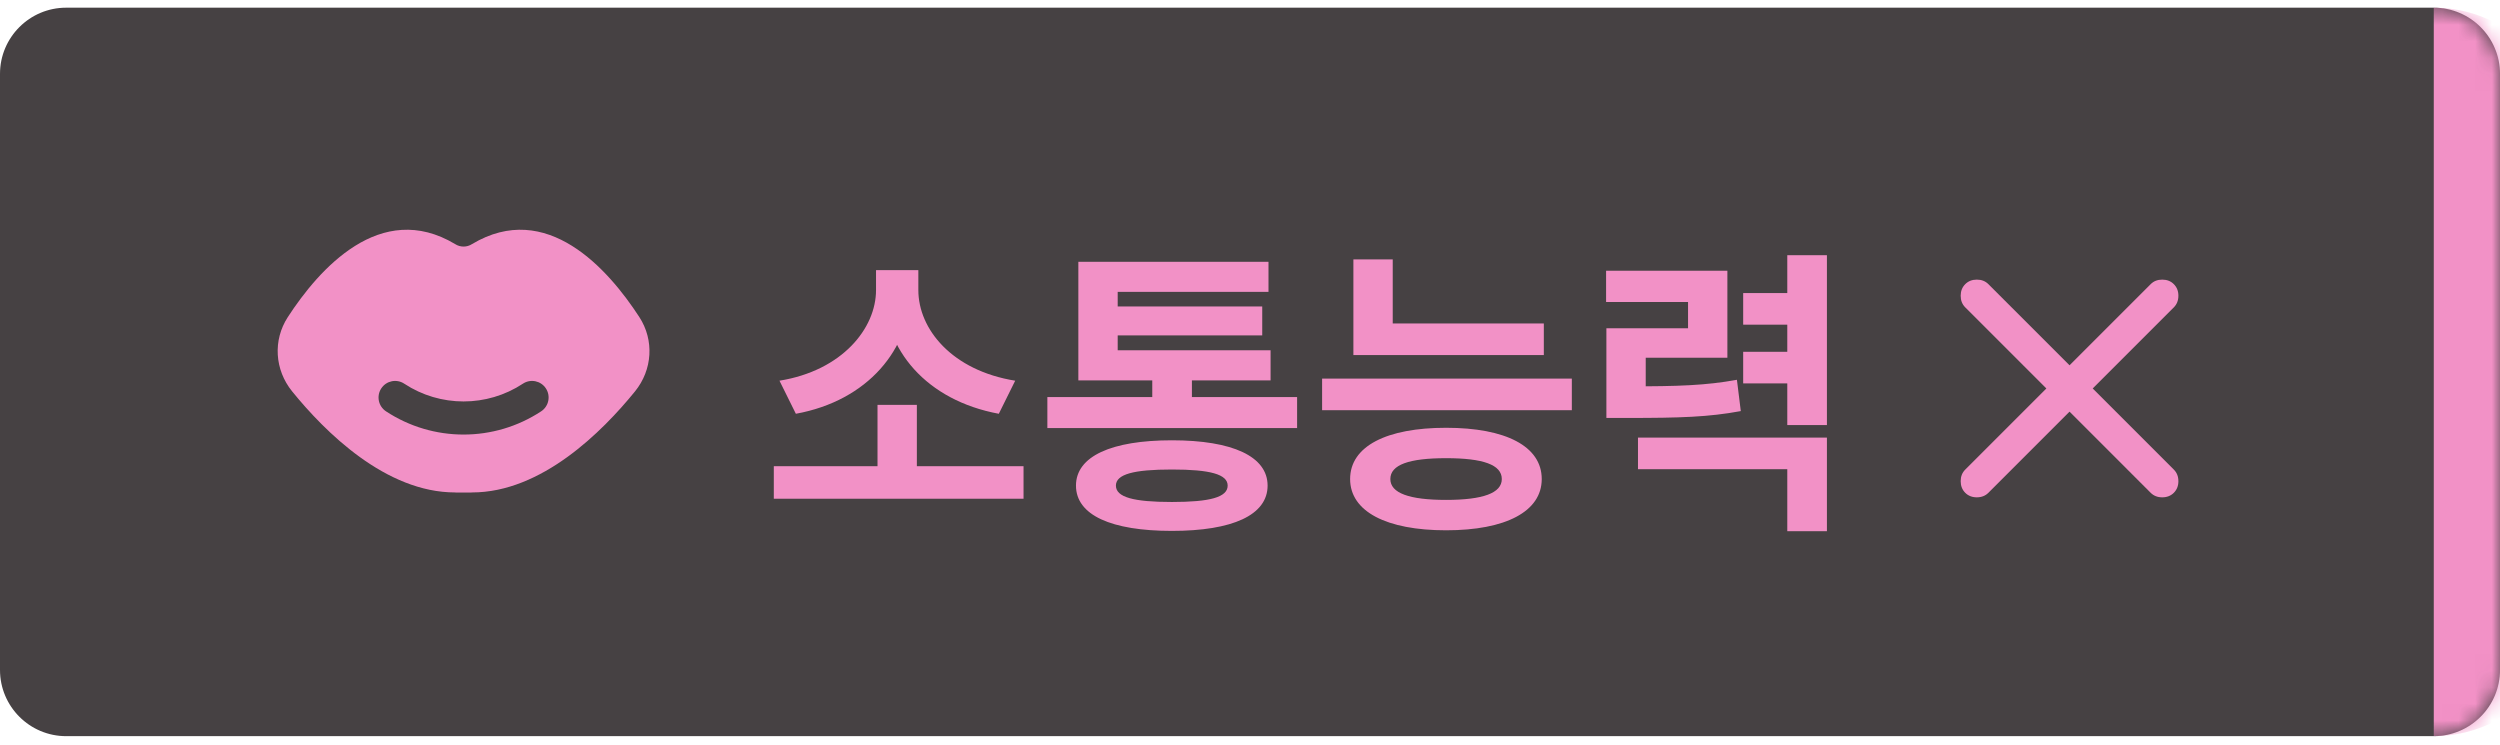 <svg width="151" height="45" viewBox="0 0 151 45" fill="none" xmlns="http://www.w3.org/2000/svg">
<g filter="url(#filter0_b_1025_13538)">
<mask id="path-1-inside-1_1025_13538" fill="white">
<path d="M0 4.464C0 2.255 1.791 0.464 4 0.464H147C149.209 0.464 151 2.255 151 4.464V40.464C151 42.673 149.209 44.464 147 44.464H4C1.791 44.464 0 42.673 0 40.464V4.464Z"/>
</mask>
<path d="M0 4.464C0 2.255 1.791 0.464 4 0.464H147C149.209 0.464 151 2.255 151 4.464V40.464C151 42.673 149.209 44.464 147 44.464H4C1.791 44.464 0 42.673 0 40.464V4.464Z" fill="#262023" fill-opacity="0.85"/>
<path d="M0 0.464H151H0ZM151 44.464H0H151ZM0 44.464V0.464V44.464ZM147 0.464C151.418 0.464 155 4.046 155 8.464V36.464C155 40.882 151.418 44.464 147 44.464C147 44.464 147 42.673 147 40.464V4.464C147 2.255 147 0.464 147 0.464Z" fill="#F291C6" mask="url(#path-1-inside-1_1025_13538)"/>
<mask id="mask0_1025_13538" style="mask-type:alpha" maskUnits="userSpaceOnUse" x="14" y="8" width="28" height="29">
<rect x="14" y="8.464" width="28" height="28" fill="#D9D9D9"/>
</mask>
<g mask="url(#mask0_1025_13538)">
<path fill-rule="evenodd" clip-rule="evenodd" d="M17.644 23.638C19.63 26.087 23.297 29.744 27.492 29.744L27.537 29.748H28.464L28.508 29.744C32.703 29.744 36.37 26.087 38.356 23.638C39.409 22.339 39.526 20.552 38.615 19.149C36.74 16.264 33.021 12.039 28.508 14.744C28.198 14.943 27.802 14.943 27.492 14.744C22.979 12.039 19.26 16.264 17.386 19.149C16.474 20.552 16.591 22.339 17.644 23.638ZM24.414 23.173C23.953 22.869 23.332 22.997 23.029 23.459C22.725 23.92 22.853 24.54 23.314 24.844C26.158 26.715 29.842 26.715 32.686 24.844C33.147 24.54 33.275 23.92 32.971 23.459C32.668 22.997 32.047 22.869 31.586 23.173C29.41 24.606 26.59 24.606 24.414 23.173Z" fill="#F291C6"/>
</g>
<path d="M46.738 28.16H61.822V30.122H46.738V28.16ZM53.002 24.452H55.378V28.682H53.002V24.452ZM52.912 16.316H55V17.522C55 21.068 52.426 24.2 48.07 24.992L47.08 22.994C50.878 22.382 52.912 19.826 52.912 17.522V16.316ZM53.38 16.316H55.468V17.522C55.468 19.88 57.502 22.382 61.318 22.994L60.328 24.992C55.954 24.182 53.38 21.122 53.38 17.522V16.316ZM63.261 23.984H78.345V25.856H63.261V23.984ZM69.597 22.202H71.991V24.668H69.597V22.202ZM65.133 21.158H76.743V22.976H65.133V21.158ZM65.133 15.812H76.617V17.63H67.509V22.184H65.133V15.812ZM66.843 18.512H76.239V20.258H66.843V18.512ZM70.785 26.594C74.439 26.594 76.563 27.566 76.563 29.33C76.563 31.112 74.439 32.066 70.785 32.066C67.113 32.066 64.989 31.112 64.989 29.33C64.989 27.566 67.113 26.594 70.785 26.594ZM70.785 28.358C68.463 28.358 67.401 28.646 67.401 29.33C67.401 30.032 68.463 30.32 70.785 30.32C73.089 30.32 74.151 30.032 74.151 29.33C74.151 28.646 73.089 28.358 70.785 28.358ZM81.745 19.538H93.247V21.446H81.745V19.538ZM81.745 15.668H84.121V20.402H81.745V15.668ZM79.855 22.868H94.939V24.776H79.855V22.868ZM87.343 25.838C90.943 25.838 93.121 26.954 93.121 28.934C93.121 30.896 90.943 32.03 87.343 32.03C83.743 32.03 81.547 30.896 81.547 28.934C81.547 26.954 83.743 25.838 87.343 25.838ZM87.343 27.674C85.111 27.674 83.977 28.07 83.977 28.934C83.977 29.78 85.111 30.194 87.343 30.194C89.575 30.194 90.709 29.78 90.709 28.934C90.709 28.07 89.575 27.674 87.343 27.674ZM97.026 23.336H98.304C101.4 23.336 103.02 23.282 104.91 22.94L105.144 24.83C103.2 25.19 101.49 25.244 98.304 25.244H97.026V23.336ZM97.008 16.352H104.334V21.608H99.402V24.596H97.026V19.826H101.958V18.242H97.008V16.352ZM107.952 15.416H110.346V25.676H107.952V15.416ZM105.288 17.702H108.384V19.61H105.288V17.702ZM105.288 21.248H108.384V23.156H105.288V21.248ZM98.934 26.432H110.346V32.084H107.952V28.34H98.934V26.432Z" fill="#F291C6"/>
<mask id="mask1_1025_13538" style="mask-type:alpha" maskUnits="userSpaceOnUse" x="113" y="10" width="24" height="25">
<rect x="113" y="10.464" width="24" height="24" fill="#D9D9D9"/>
</mask>
<g mask="url(#mask1_1025_13538)">
<path d="M125 24.864L120.1 29.764C119.917 29.947 119.683 30.039 119.4 30.039C119.117 30.039 118.883 29.947 118.7 29.764C118.517 29.58 118.425 29.347 118.425 29.064C118.425 28.78 118.517 28.547 118.7 28.364L123.6 23.464L118.7 18.564C118.517 18.38 118.425 18.147 118.425 17.864C118.425 17.58 118.517 17.347 118.7 17.164C118.883 16.98 119.117 16.889 119.4 16.889C119.683 16.889 119.917 16.98 120.1 17.164L125 22.064L129.9 17.164C130.083 16.98 130.317 16.889 130.6 16.889C130.883 16.889 131.117 16.98 131.3 17.164C131.483 17.347 131.575 17.58 131.575 17.864C131.575 18.147 131.483 18.38 131.3 18.564L126.4 23.464L131.3 28.364C131.483 28.547 131.575 28.78 131.575 29.064C131.575 29.347 131.483 29.58 131.3 29.764C131.117 29.947 130.883 30.039 130.6 30.039C130.317 30.039 130.083 29.947 129.9 29.764L125 24.864Z" fill="#F291C6"/>
</g>
</g>
<defs>
<filter id="filter0_b_1025_13538" x="-12" y="-11.536" width="175" height="68" filterUnits="userSpaceOnUse" color-interpolation-filters="sRGB">
<feFlood flood-opacity="0" result="BackgroundImageFix"/>
<feGaussianBlur in="BackgroundImageFix" stdDeviation="6"/>
<feComposite in2="SourceAlpha" operator="in" result="effect1_backgroundBlur_1025_13538"/>
<feBlend mode="normal" in="SourceGraphic" in2="effect1_backgroundBlur_1025_13538" result="shape"/>
</filter>
</defs>
</svg>
